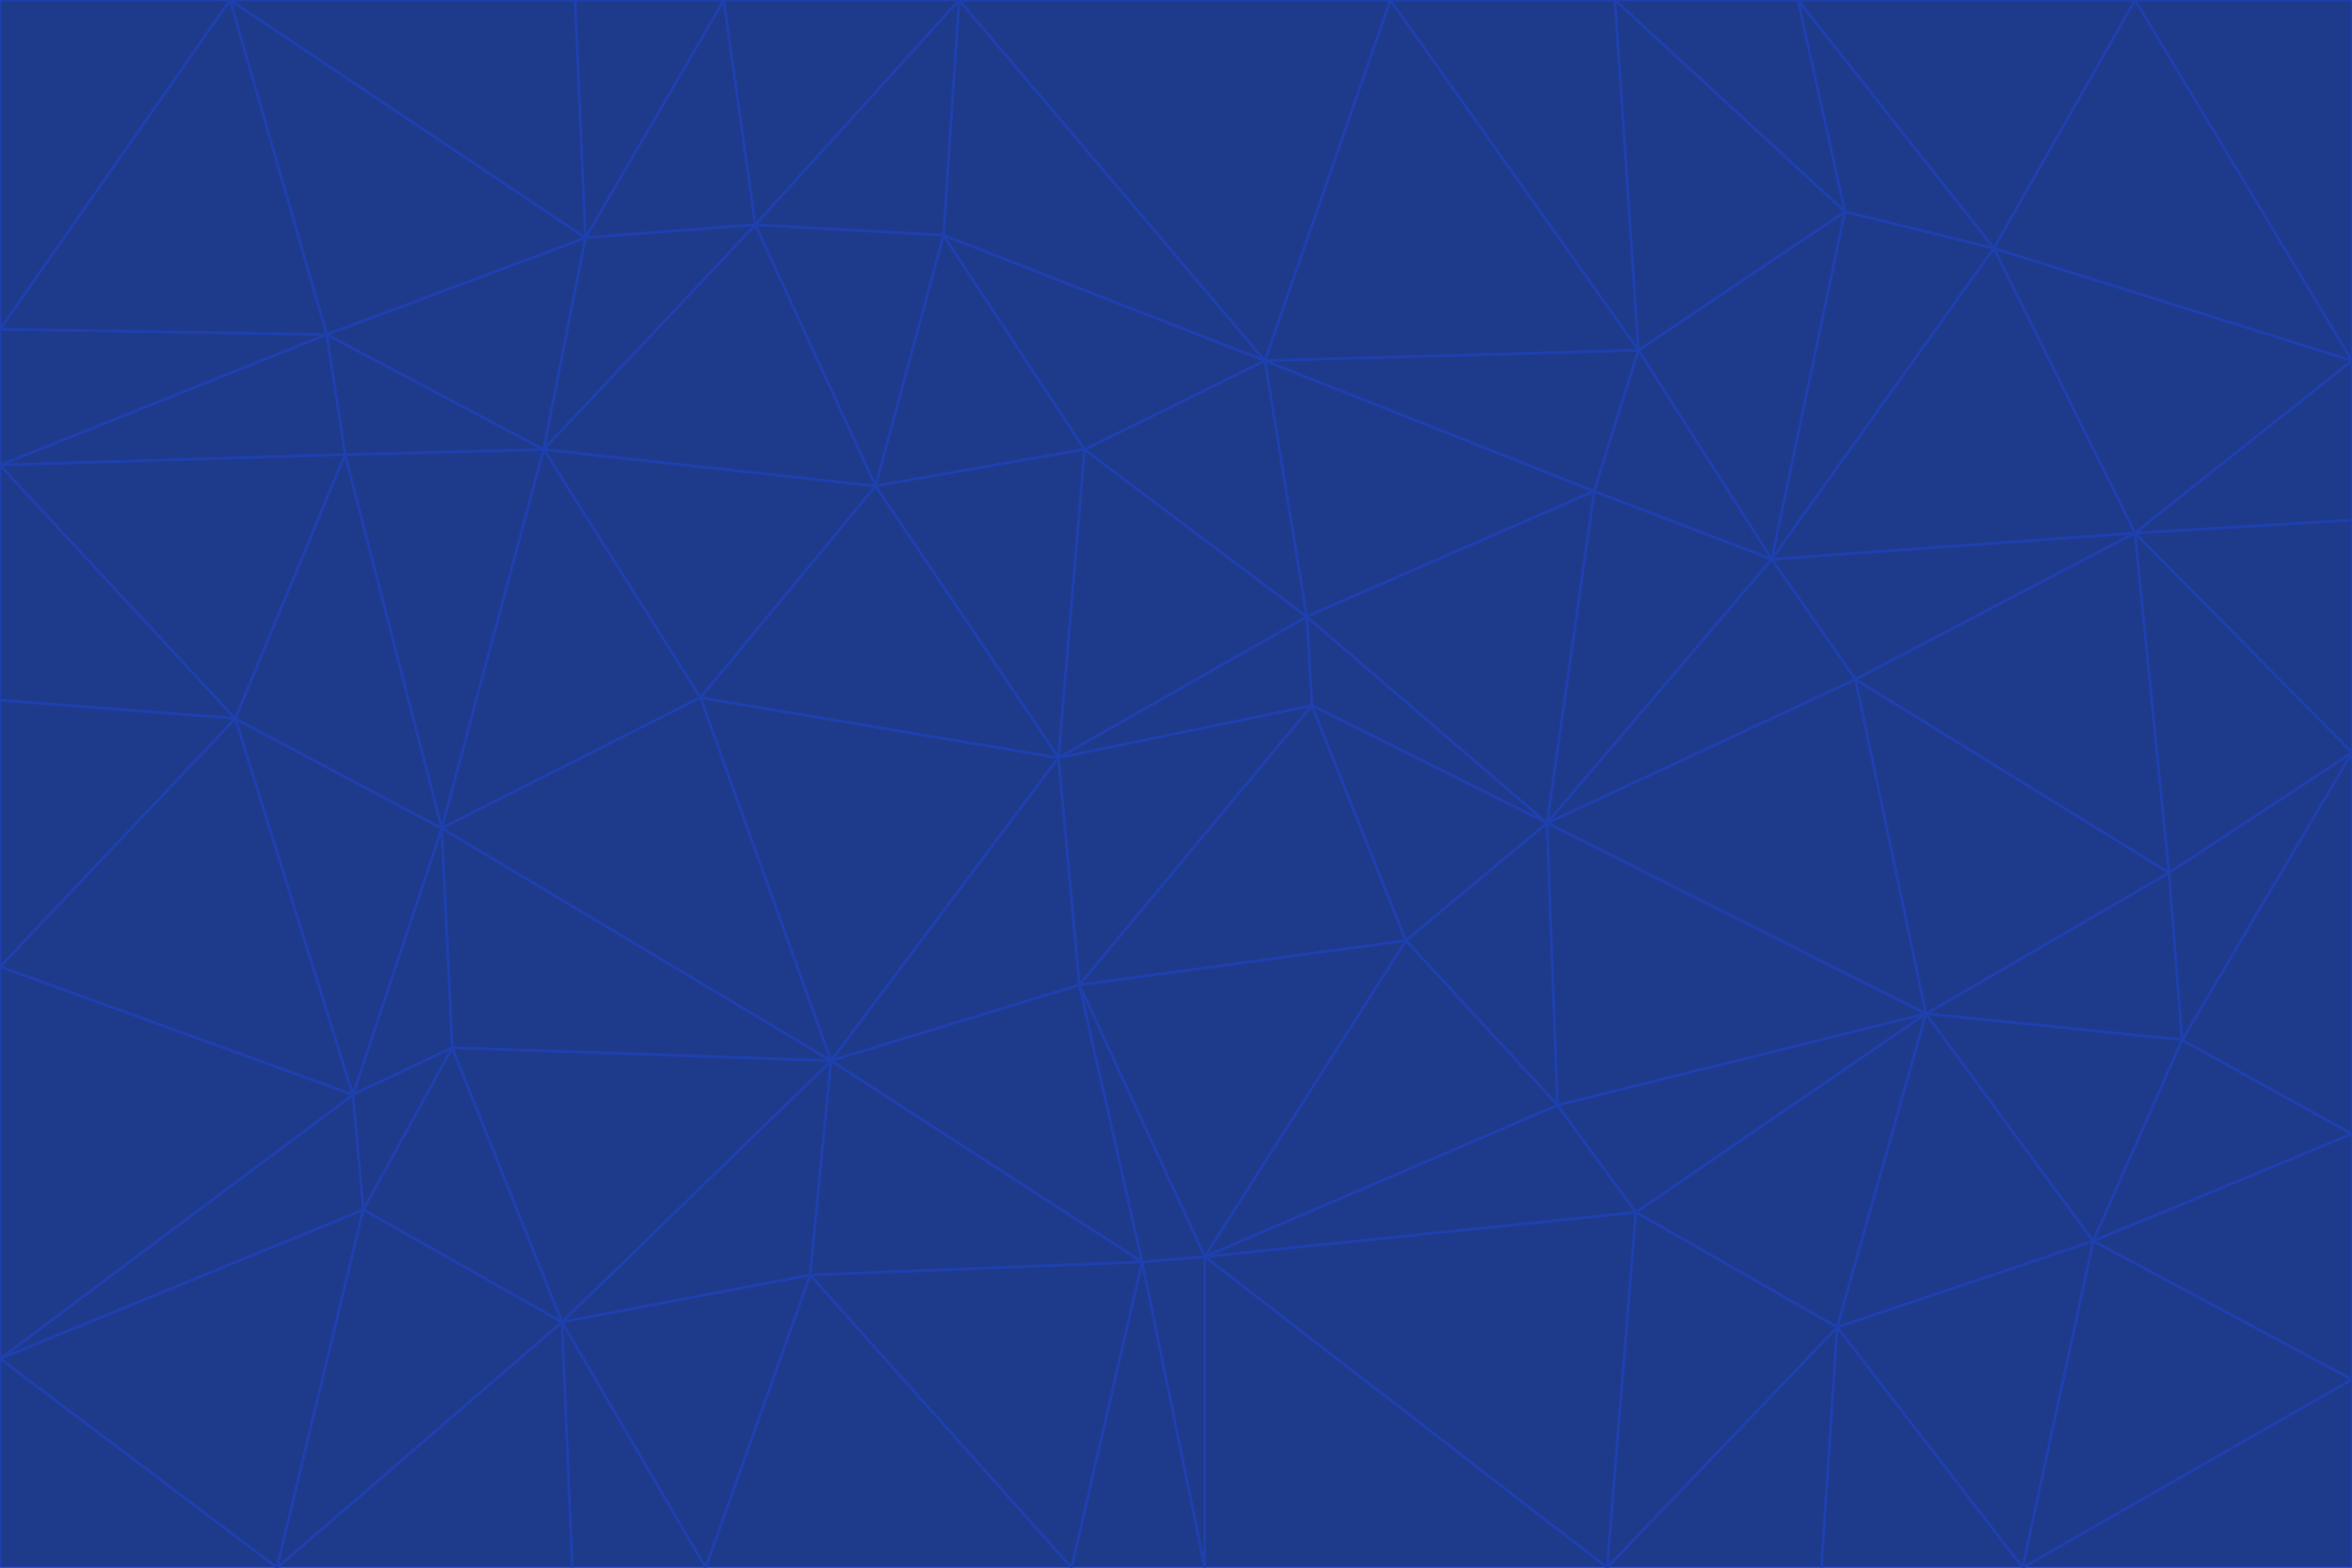 <svg id="visual" viewBox="0 0 900 600" width="900" height="600" xmlns="http://www.w3.org/2000/svg" xmlns:xlink="http://www.w3.org/1999/xlink" version="1.1"><g stroke-width="1" stroke-linejoin="bevel"><path d="M405 290L413 377L502 270Z" fill="#1e3a8a" stroke="#1e40af"></path><path d="M413 377L538 360L502 270Z" fill="#1e3a8a" stroke="#1e40af"></path><path d="M592 315L500 236L502 270Z" fill="#1e3a8a" stroke="#1e40af"></path><path d="M502 270L500 236L405 290Z" fill="#1e3a8a" stroke="#1e40af"></path><path d="M538 360L592 315L502 270Z" fill="#1e3a8a" stroke="#1e40af"></path><path d="M413 377L461 481L538 360Z" fill="#1e3a8a" stroke="#1e40af"></path><path d="M538 360L596 423L592 315Z" fill="#1e3a8a" stroke="#1e40af"></path><path d="M413 377L437 483L461 481Z" fill="#1e3a8a" stroke="#1e40af"></path><path d="M461 481L596 423L538 360Z" fill="#1e3a8a" stroke="#1e40af"></path><path d="M500 236L415 172L405 290Z" fill="#1e3a8a" stroke="#1e40af"></path><path d="M268 267L318 406L405 290Z" fill="#1e3a8a" stroke="#1e40af"></path><path d="M405 290L318 406L413 377Z" fill="#1e3a8a" stroke="#1e40af"></path><path d="M413 377L318 406L437 483Z" fill="#1e3a8a" stroke="#1e40af"></path><path d="M610 188L484 138L500 236Z" fill="#1e3a8a" stroke="#1e40af"></path><path d="M500 236L484 138L415 172Z" fill="#1e3a8a" stroke="#1e40af"></path><path d="M361 90L335 186L415 172Z" fill="#1e3a8a" stroke="#1e40af"></path><path d="M415 172L335 186L405 290Z" fill="#1e3a8a" stroke="#1e40af"></path><path d="M678 214L610 188L592 315Z" fill="#1e3a8a" stroke="#1e40af"></path><path d="M592 315L610 188L500 236Z" fill="#1e3a8a" stroke="#1e40af"></path><path d="M335 186L268 267L405 290Z" fill="#1e3a8a" stroke="#1e40af"></path><path d="M461 481L626 464L596 423Z" fill="#1e3a8a" stroke="#1e40af"></path><path d="M737 388L710 260L592 315Z" fill="#1e3a8a" stroke="#1e40af"></path><path d="M215 506L310 488L318 406Z" fill="#1e3a8a" stroke="#1e40af"></path><path d="M318 406L310 488L437 483Z" fill="#1e3a8a" stroke="#1e40af"></path><path d="M710 260L678 214L592 315Z" fill="#1e3a8a" stroke="#1e40af"></path><path d="M610 188L627 134L484 138Z" fill="#1e3a8a" stroke="#1e40af"></path><path d="M678 214L627 134L610 188Z" fill="#1e3a8a" stroke="#1e40af"></path><path d="M737 388L592 315L596 423Z" fill="#1e3a8a" stroke="#1e40af"></path><path d="M678 214L706 81L627 134Z" fill="#1e3a8a" stroke="#1e40af"></path><path d="M484 138L361 90L415 172Z" fill="#1e3a8a" stroke="#1e40af"></path><path d="M335 186L208 172L268 267Z" fill="#1e3a8a" stroke="#1e40af"></path><path d="M367 0L361 90L484 138Z" fill="#1e3a8a" stroke="#1e40af"></path><path d="M437 483L461 600L461 481Z" fill="#1e3a8a" stroke="#1e40af"></path><path d="M461 481L615 600L626 464Z" fill="#1e3a8a" stroke="#1e40af"></path><path d="M410 600L461 600L437 483Z" fill="#1e3a8a" stroke="#1e40af"></path><path d="M310 488L410 600L437 483Z" fill="#1e3a8a" stroke="#1e40af"></path><path d="M626 464L737 388L596 423Z" fill="#1e3a8a" stroke="#1e40af"></path><path d="M703 508L737 388L626 464Z" fill="#1e3a8a" stroke="#1e40af"></path><path d="M208 172L169 317L268 267Z" fill="#1e3a8a" stroke="#1e40af"></path><path d="M268 267L169 317L318 406Z" fill="#1e3a8a" stroke="#1e40af"></path><path d="M361 90L289 86L335 186Z" fill="#1e3a8a" stroke="#1e40af"></path><path d="M615 600L703 508L626 464Z" fill="#1e3a8a" stroke="#1e40af"></path><path d="M169 317L173 401L318 406Z" fill="#1e3a8a" stroke="#1e40af"></path><path d="M310 488L270 600L410 600Z" fill="#1e3a8a" stroke="#1e40af"></path><path d="M289 86L208 172L335 186Z" fill="#1e3a8a" stroke="#1e40af"></path><path d="M173 401L215 506L318 406Z" fill="#1e3a8a" stroke="#1e40af"></path><path d="M461 600L615 600L461 481Z" fill="#1e3a8a" stroke="#1e40af"></path><path d="M215 506L270 600L310 488Z" fill="#1e3a8a" stroke="#1e40af"></path><path d="M627 134L532 0L484 138Z" fill="#1e3a8a" stroke="#1e40af"></path><path d="M361 90L367 0L289 86Z" fill="#1e3a8a" stroke="#1e40af"></path><path d="M277 0L224 91L289 86Z" fill="#1e3a8a" stroke="#1e40af"></path><path d="M289 86L224 91L208 172Z" fill="#1e3a8a" stroke="#1e40af"></path><path d="M208 172L132 174L169 317Z" fill="#1e3a8a" stroke="#1e40af"></path><path d="M173 401L139 463L215 506Z" fill="#1e3a8a" stroke="#1e40af"></path><path d="M215 506L219 600L270 600Z" fill="#1e3a8a" stroke="#1e40af"></path><path d="M169 317L135 419L173 401Z" fill="#1e3a8a" stroke="#1e40af"></path><path d="M90 275L135 419L169 317Z" fill="#1e3a8a" stroke="#1e40af"></path><path d="M532 0L367 0L484 138Z" fill="#1e3a8a" stroke="#1e40af"></path><path d="M763 95L706 81L678 214Z" fill="#1e3a8a" stroke="#1e40af"></path><path d="M627 134L618 0L532 0Z" fill="#1e3a8a" stroke="#1e40af"></path><path d="M817 204L678 214L710 260Z" fill="#1e3a8a" stroke="#1e40af"></path><path d="M135 419L139 463L173 401Z" fill="#1e3a8a" stroke="#1e40af"></path><path d="M615 600L697 600L703 508Z" fill="#1e3a8a" stroke="#1e40af"></path><path d="M835 398L830 334L737 388Z" fill="#1e3a8a" stroke="#1e40af"></path><path d="M706 81L618 0L627 134Z" fill="#1e3a8a" stroke="#1e40af"></path><path d="M106 600L219 600L215 506Z" fill="#1e3a8a" stroke="#1e40af"></path><path d="M125 128L132 174L208 172Z" fill="#1e3a8a" stroke="#1e40af"></path><path d="M801 475L737 388L703 508Z" fill="#1e3a8a" stroke="#1e40af"></path><path d="M737 388L830 334L710 260Z" fill="#1e3a8a" stroke="#1e40af"></path><path d="M774 600L801 475L703 508Z" fill="#1e3a8a" stroke="#1e40af"></path><path d="M830 334L817 204L710 260Z" fill="#1e3a8a" stroke="#1e40af"></path><path d="M132 174L90 275L169 317Z" fill="#1e3a8a" stroke="#1e40af"></path><path d="M0 520L106 600L139 463Z" fill="#1e3a8a" stroke="#1e40af"></path><path d="M367 0L277 0L289 86Z" fill="#1e3a8a" stroke="#1e40af"></path><path d="M224 91L125 128L208 172Z" fill="#1e3a8a" stroke="#1e40af"></path><path d="M801 475L835 398L737 388Z" fill="#1e3a8a" stroke="#1e40af"></path><path d="M817 204L763 95L678 214Z" fill="#1e3a8a" stroke="#1e40af"></path><path d="M706 81L688 0L618 0Z" fill="#1e3a8a" stroke="#1e40af"></path><path d="M88 0L125 128L224 91Z" fill="#1e3a8a" stroke="#1e40af"></path><path d="M0 178L0 268L90 275Z" fill="#1e3a8a" stroke="#1e40af"></path><path d="M763 95L688 0L706 81Z" fill="#1e3a8a" stroke="#1e40af"></path><path d="M277 0L220 0L224 91Z" fill="#1e3a8a" stroke="#1e40af"></path><path d="M697 600L774 600L703 508Z" fill="#1e3a8a" stroke="#1e40af"></path><path d="M801 475L900 434L835 398Z" fill="#1e3a8a" stroke="#1e40af"></path><path d="M900 434L900 288L835 398Z" fill="#1e3a8a" stroke="#1e40af"></path><path d="M835 398L900 288L830 334Z" fill="#1e3a8a" stroke="#1e40af"></path><path d="M830 334L900 288L817 204Z" fill="#1e3a8a" stroke="#1e40af"></path><path d="M817 204L900 138L763 95Z" fill="#1e3a8a" stroke="#1e40af"></path><path d="M0 520L139 463L135 419Z" fill="#1e3a8a" stroke="#1e40af"></path><path d="M139 463L106 600L215 506Z" fill="#1e3a8a" stroke="#1e40af"></path><path d="M900 528L900 434L801 475Z" fill="#1e3a8a" stroke="#1e40af"></path><path d="M900 288L900 199L817 204Z" fill="#1e3a8a" stroke="#1e40af"></path><path d="M763 95L817 0L688 0Z" fill="#1e3a8a" stroke="#1e40af"></path><path d="M90 275L0 370L135 419Z" fill="#1e3a8a" stroke="#1e40af"></path><path d="M0 268L0 370L90 275Z" fill="#1e3a8a" stroke="#1e40af"></path><path d="M0 178L132 174L125 128Z" fill="#1e3a8a" stroke="#1e40af"></path><path d="M0 178L90 275L132 174Z" fill="#1e3a8a" stroke="#1e40af"></path><path d="M900 199L900 138L817 204Z" fill="#1e3a8a" stroke="#1e40af"></path><path d="M774 600L900 528L801 475Z" fill="#1e3a8a" stroke="#1e40af"></path><path d="M900 138L817 0L763 95Z" fill="#1e3a8a" stroke="#1e40af"></path><path d="M0 126L0 178L125 128Z" fill="#1e3a8a" stroke="#1e40af"></path><path d="M220 0L88 0L224 91Z" fill="#1e3a8a" stroke="#1e40af"></path><path d="M0 370L0 520L135 419Z" fill="#1e3a8a" stroke="#1e40af"></path><path d="M88 0L0 126L125 128Z" fill="#1e3a8a" stroke="#1e40af"></path><path d="M774 600L900 600L900 528Z" fill="#1e3a8a" stroke="#1e40af"></path><path d="M0 520L0 600L106 600Z" fill="#1e3a8a" stroke="#1e40af"></path><path d="M900 138L900 0L817 0Z" fill="#1e3a8a" stroke="#1e40af"></path><path d="M88 0L0 0L0 126Z" fill="#1e3a8a" stroke="#1e40af"></path></g></svg>